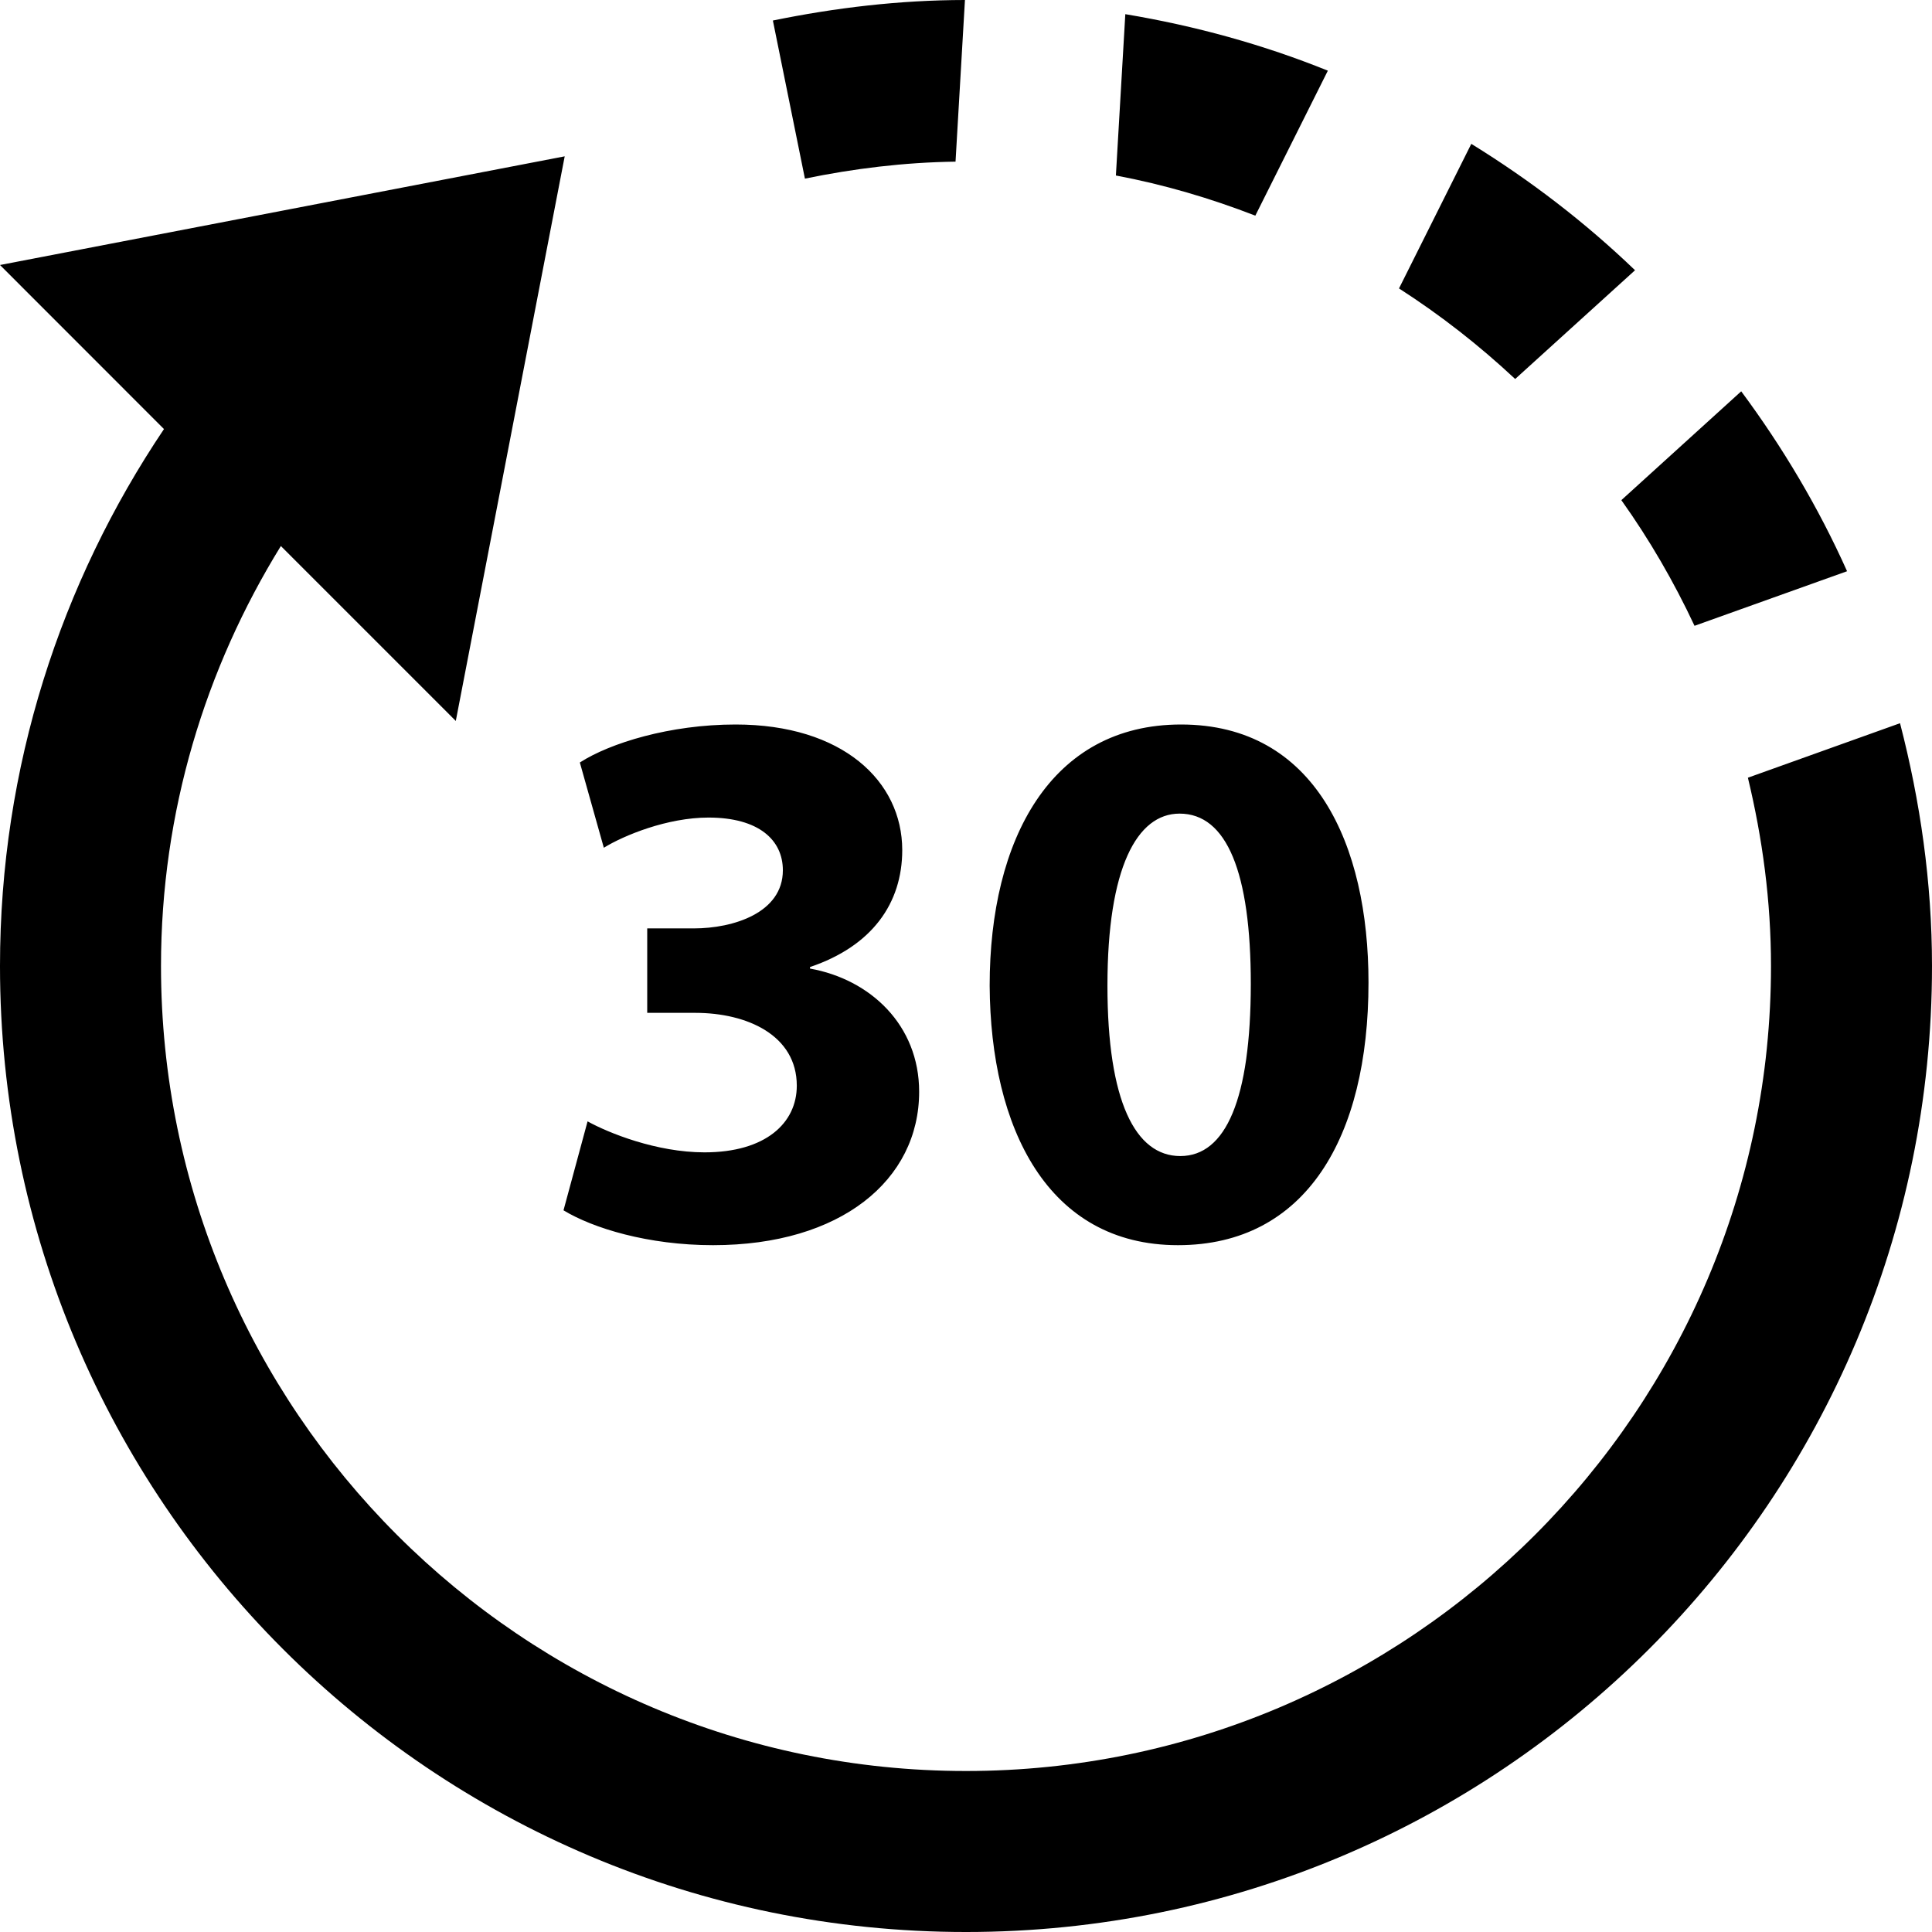 <svg xmlns="http://www.w3.org/2000/svg" width="24" height="24" viewBox="0 0 24 24"><path d="M18.822 4.708c-.446-.417-.928-.794-1.443-1.125l.898-1.796c.733.452 1.416.976 2.034 1.57l-1.489 1.351zm-2.327-3.83c-.799-.323-1.642-.556-2.516-.702l-.117 2.004c.599.113 1.176.283 1.732.499l.901-1.801zm5.135 3.983l-1.489 1.352c.349.49.652 1.012.909 1.561l1.895-.678c-.357-.796-.801-1.542-1.315-2.235zm.083 4.8c.181.752.287 1.532.287 2.339 0 5.514-4.486 10-10 10s-10-4.486-10-10c0-1.914.551-3.697 1.489-5.217l2.173 2.173 1.353-7.014-7.015 1.35 2.037 2.038c-1.282 1.907-2.037 4.198-2.037 6.67 0 6.627 5.373 12 12 12s12-5.373 12-12c0-1.043-.147-2.05-.397-3.016l-1.89.677zm-12.112-9.406l.398 1.964c.607-.125 1.23-.202 1.871-.211l.117-2.008c-.818.001-1.614.097-2.386.255zm-2.601 14.78c.366.222 1.05.433 1.858.433 1.588 0 2.56-.809 2.56-1.906 0-.828-.606-1.396-1.356-1.53v-.019c.77-.26 1.146-.79 1.146-1.454-.001-.856-.742-1.559-2.07-1.559-.818 0-1.56.231-1.935.472l.298 1.059c.25-.154.789-.375 1.3-.375.625 0 .924.279.924.655 0 .529-.616.722-1.107.722h-.578v1.049h.597c.645 0 1.261.279 1.261.905 0 .462-.385.828-1.146.828-.597 0-1.193-.241-1.453-.385l-.299 1.105zm7.671-6.035c-1.616 0-2.377 1.424-2.377 3.244.01 1.771.722 3.224 2.339 3.224 1.588 0 2.367-1.338 2.367-3.263 0-1.713-.663-3.205-2.329-3.205zm-.009 5.361c-.559 0-.905-.683-.905-2.117 0-1.463.366-2.137.896-2.137.587 0 .885.731.885 2.117-.001 1.425-.309 2.137-.876 2.137z"/></svg>